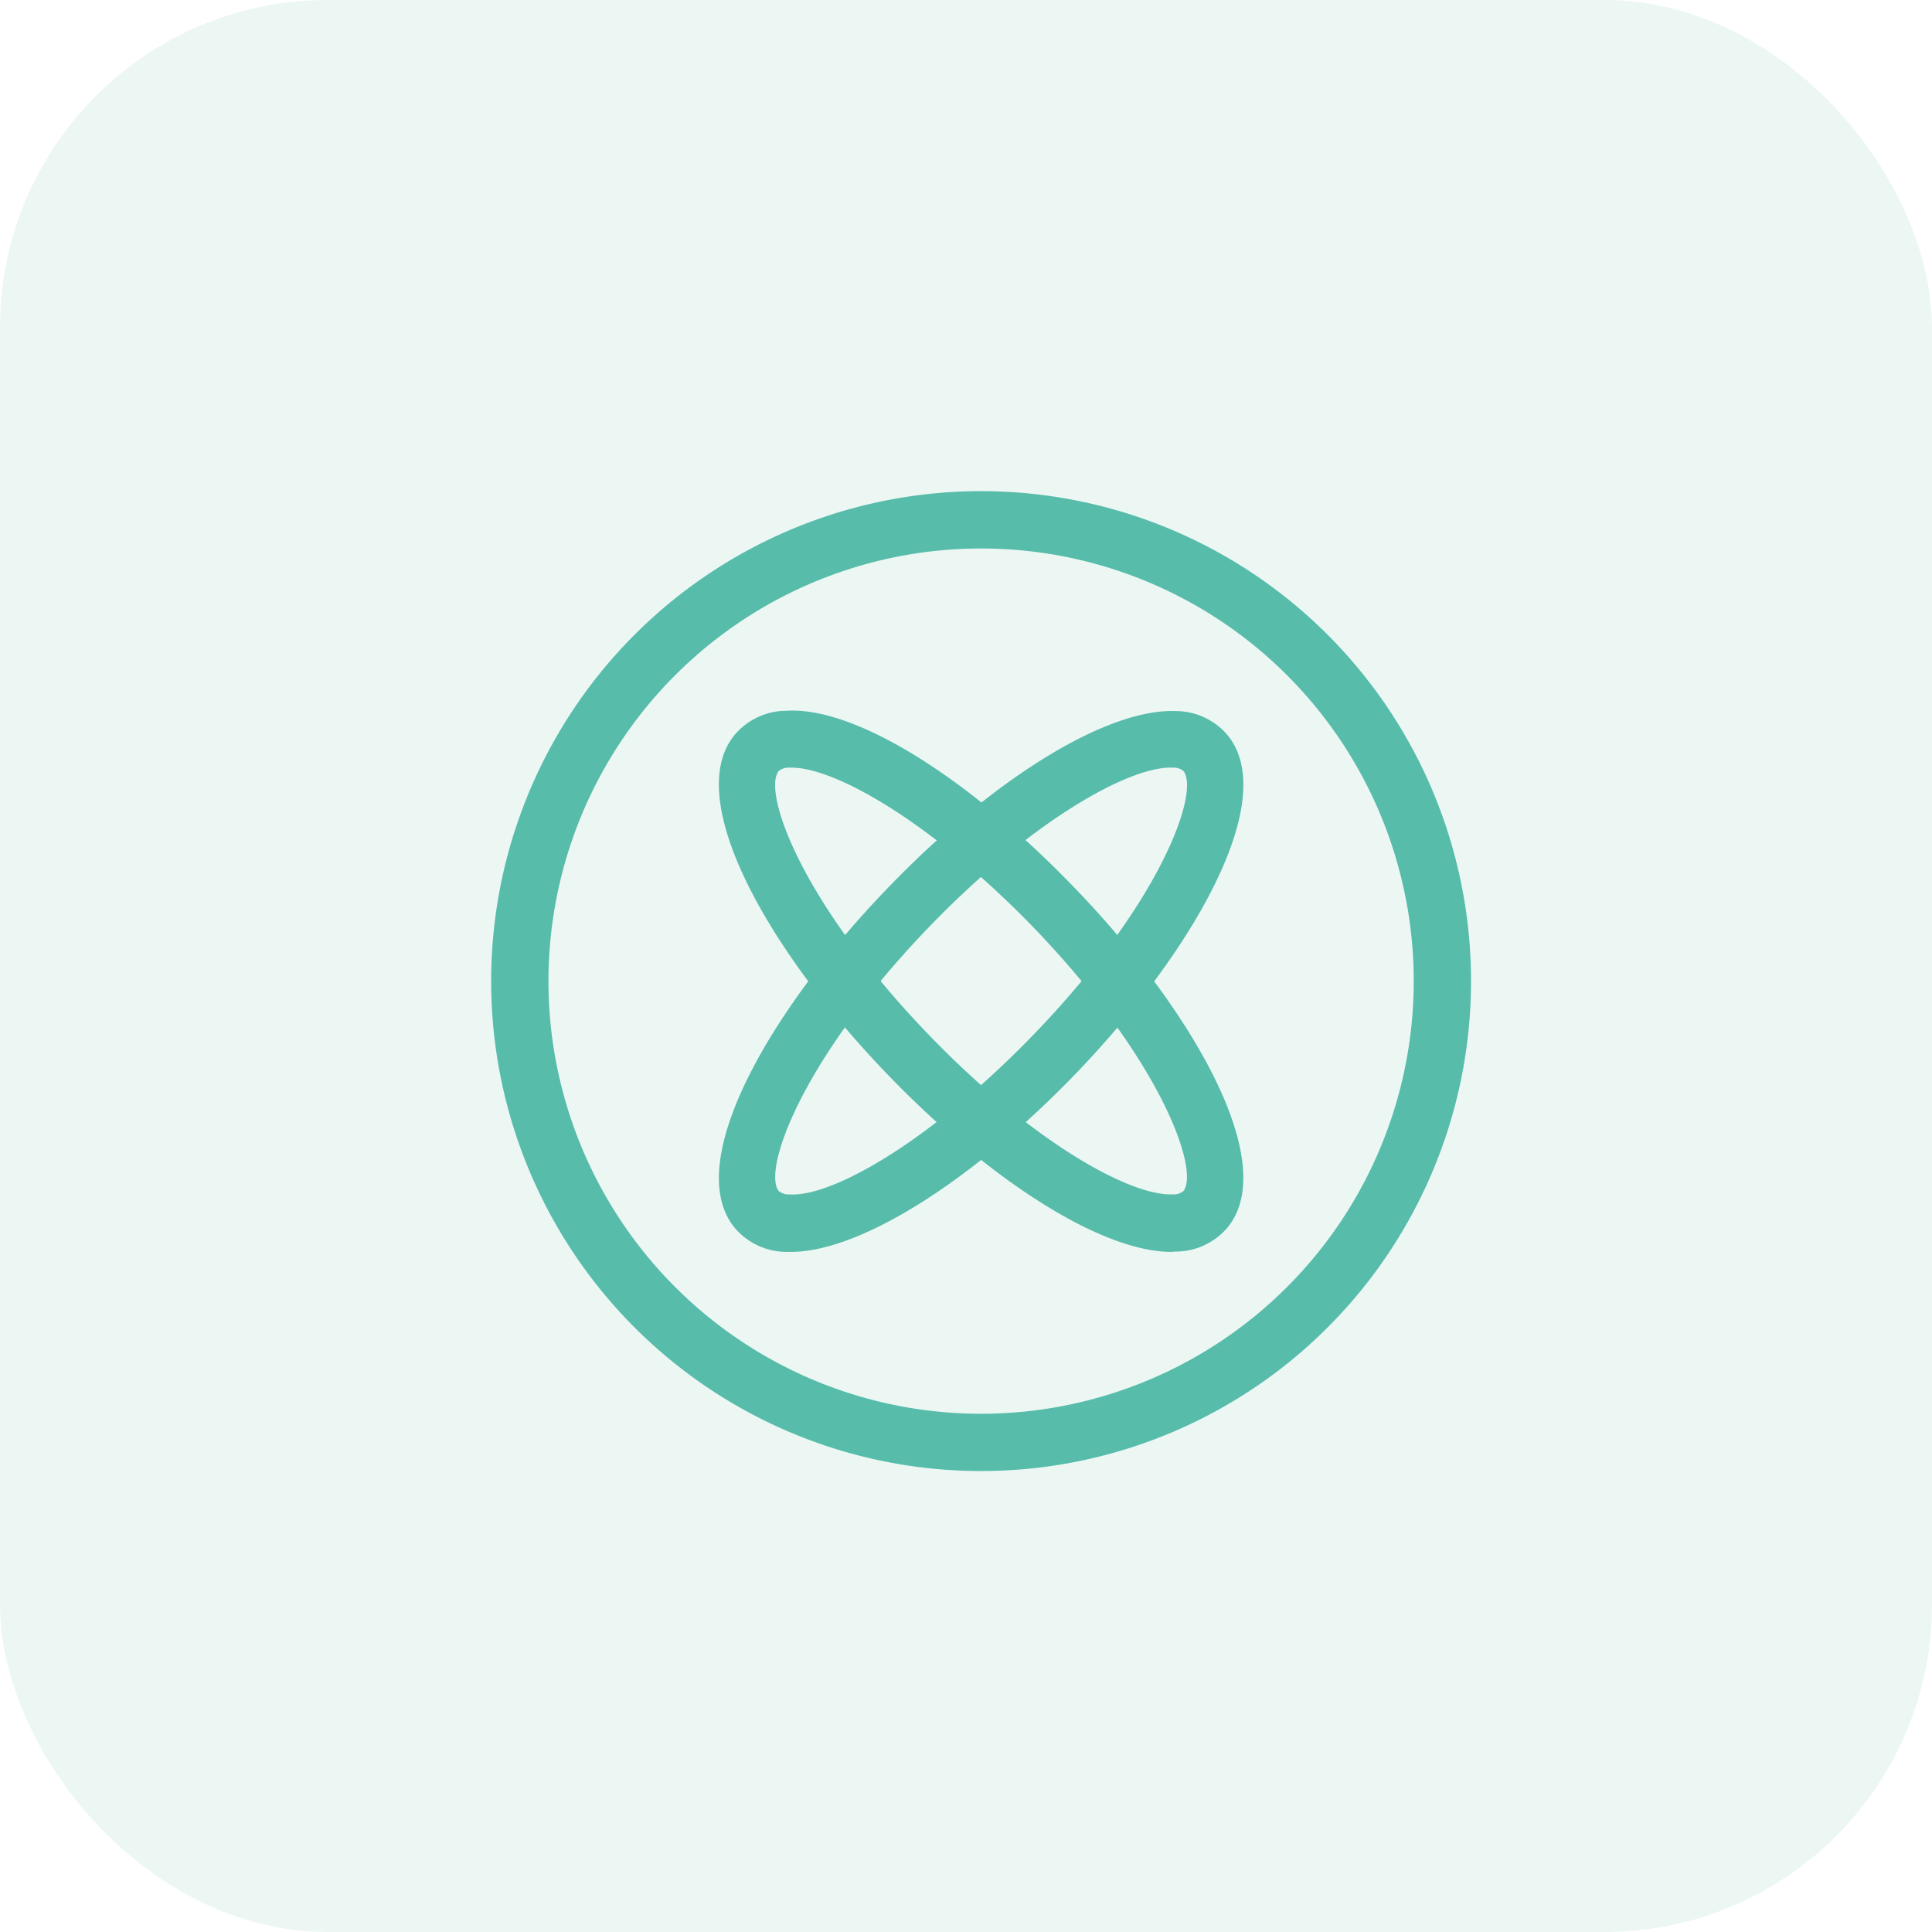 <svg xmlns="http://www.w3.org/2000/svg" width="59" height="59" viewBox="0 0 59 59"><g transform="translate(-101 -4871)"><rect width="59" height="59" rx="10" transform="translate(101 4871)" fill="#bee3db" opacity="0.29"/><g transform="translate(88.383 4883)"><path d="M47.762,32.923A14.962,14.962,0,1,1,62.723,17.962,14.962,14.962,0,0,1,47.762,32.923Zm0-28.173A13.212,13.212,0,1,0,60.973,17.962,13.212,13.212,0,0,0,47.762,4.75Z" transform="translate(-5.183)" fill="#57bcaa"/><path d="M54.556,27.187c-2.03,0-5.311-2.012-8.426-5.18-3.684-3.736-6.553-8.575-4.908-10.6a2.074,2.074,0,0,1,1.592-.744c2.03-.131,5.381,1.925,8.566,5.171,3.684,3.736,6.553,8.575,4.908,10.6a2.074,2.074,0,0,1-1.592.744ZM42.972,12.4H42.9a.481.481,0,0,0-.324.1c-.516.639.717,4.13,4.795,8.277,3.027,3.08,5.871,4.655,7.166,4.655h.07a.481.481,0,0,0,.324-.1c.516-.639-.717-4.13-4.795-8.277C47.093,13.975,44.267,12.4,42.972,12.4Z" transform="translate(-6.177 -0.957)" fill="#57bcaa"/><path d="M42.955,27.189h-.14a2.074,2.074,0,0,1-1.592-.744c-1.645-2.03,1.225-6.868,4.908-10.6,3.185-3.246,6.536-5.25,8.566-5.171a2.074,2.074,0,0,1,1.592.744c1.645,2.03-1.225,6.868-4.908,10.6h0C48.265,25.176,44.984,27.189,42.955,27.189ZM54.539,12.4c-1.295,0-4.139,1.575-7.166,4.655C43.3,21.2,42.062,24.7,42.578,25.334a.481.481,0,0,0,.324.1c1.26.087,4.147-1.522,7.236-4.655h0c4.086-4.147,5.311-7.638,4.795-8.277a.481.481,0,0,0-.324-.1Z" transform="translate(-6.177 -0.959)" fill="#57bcaa"/></g></g></svg>